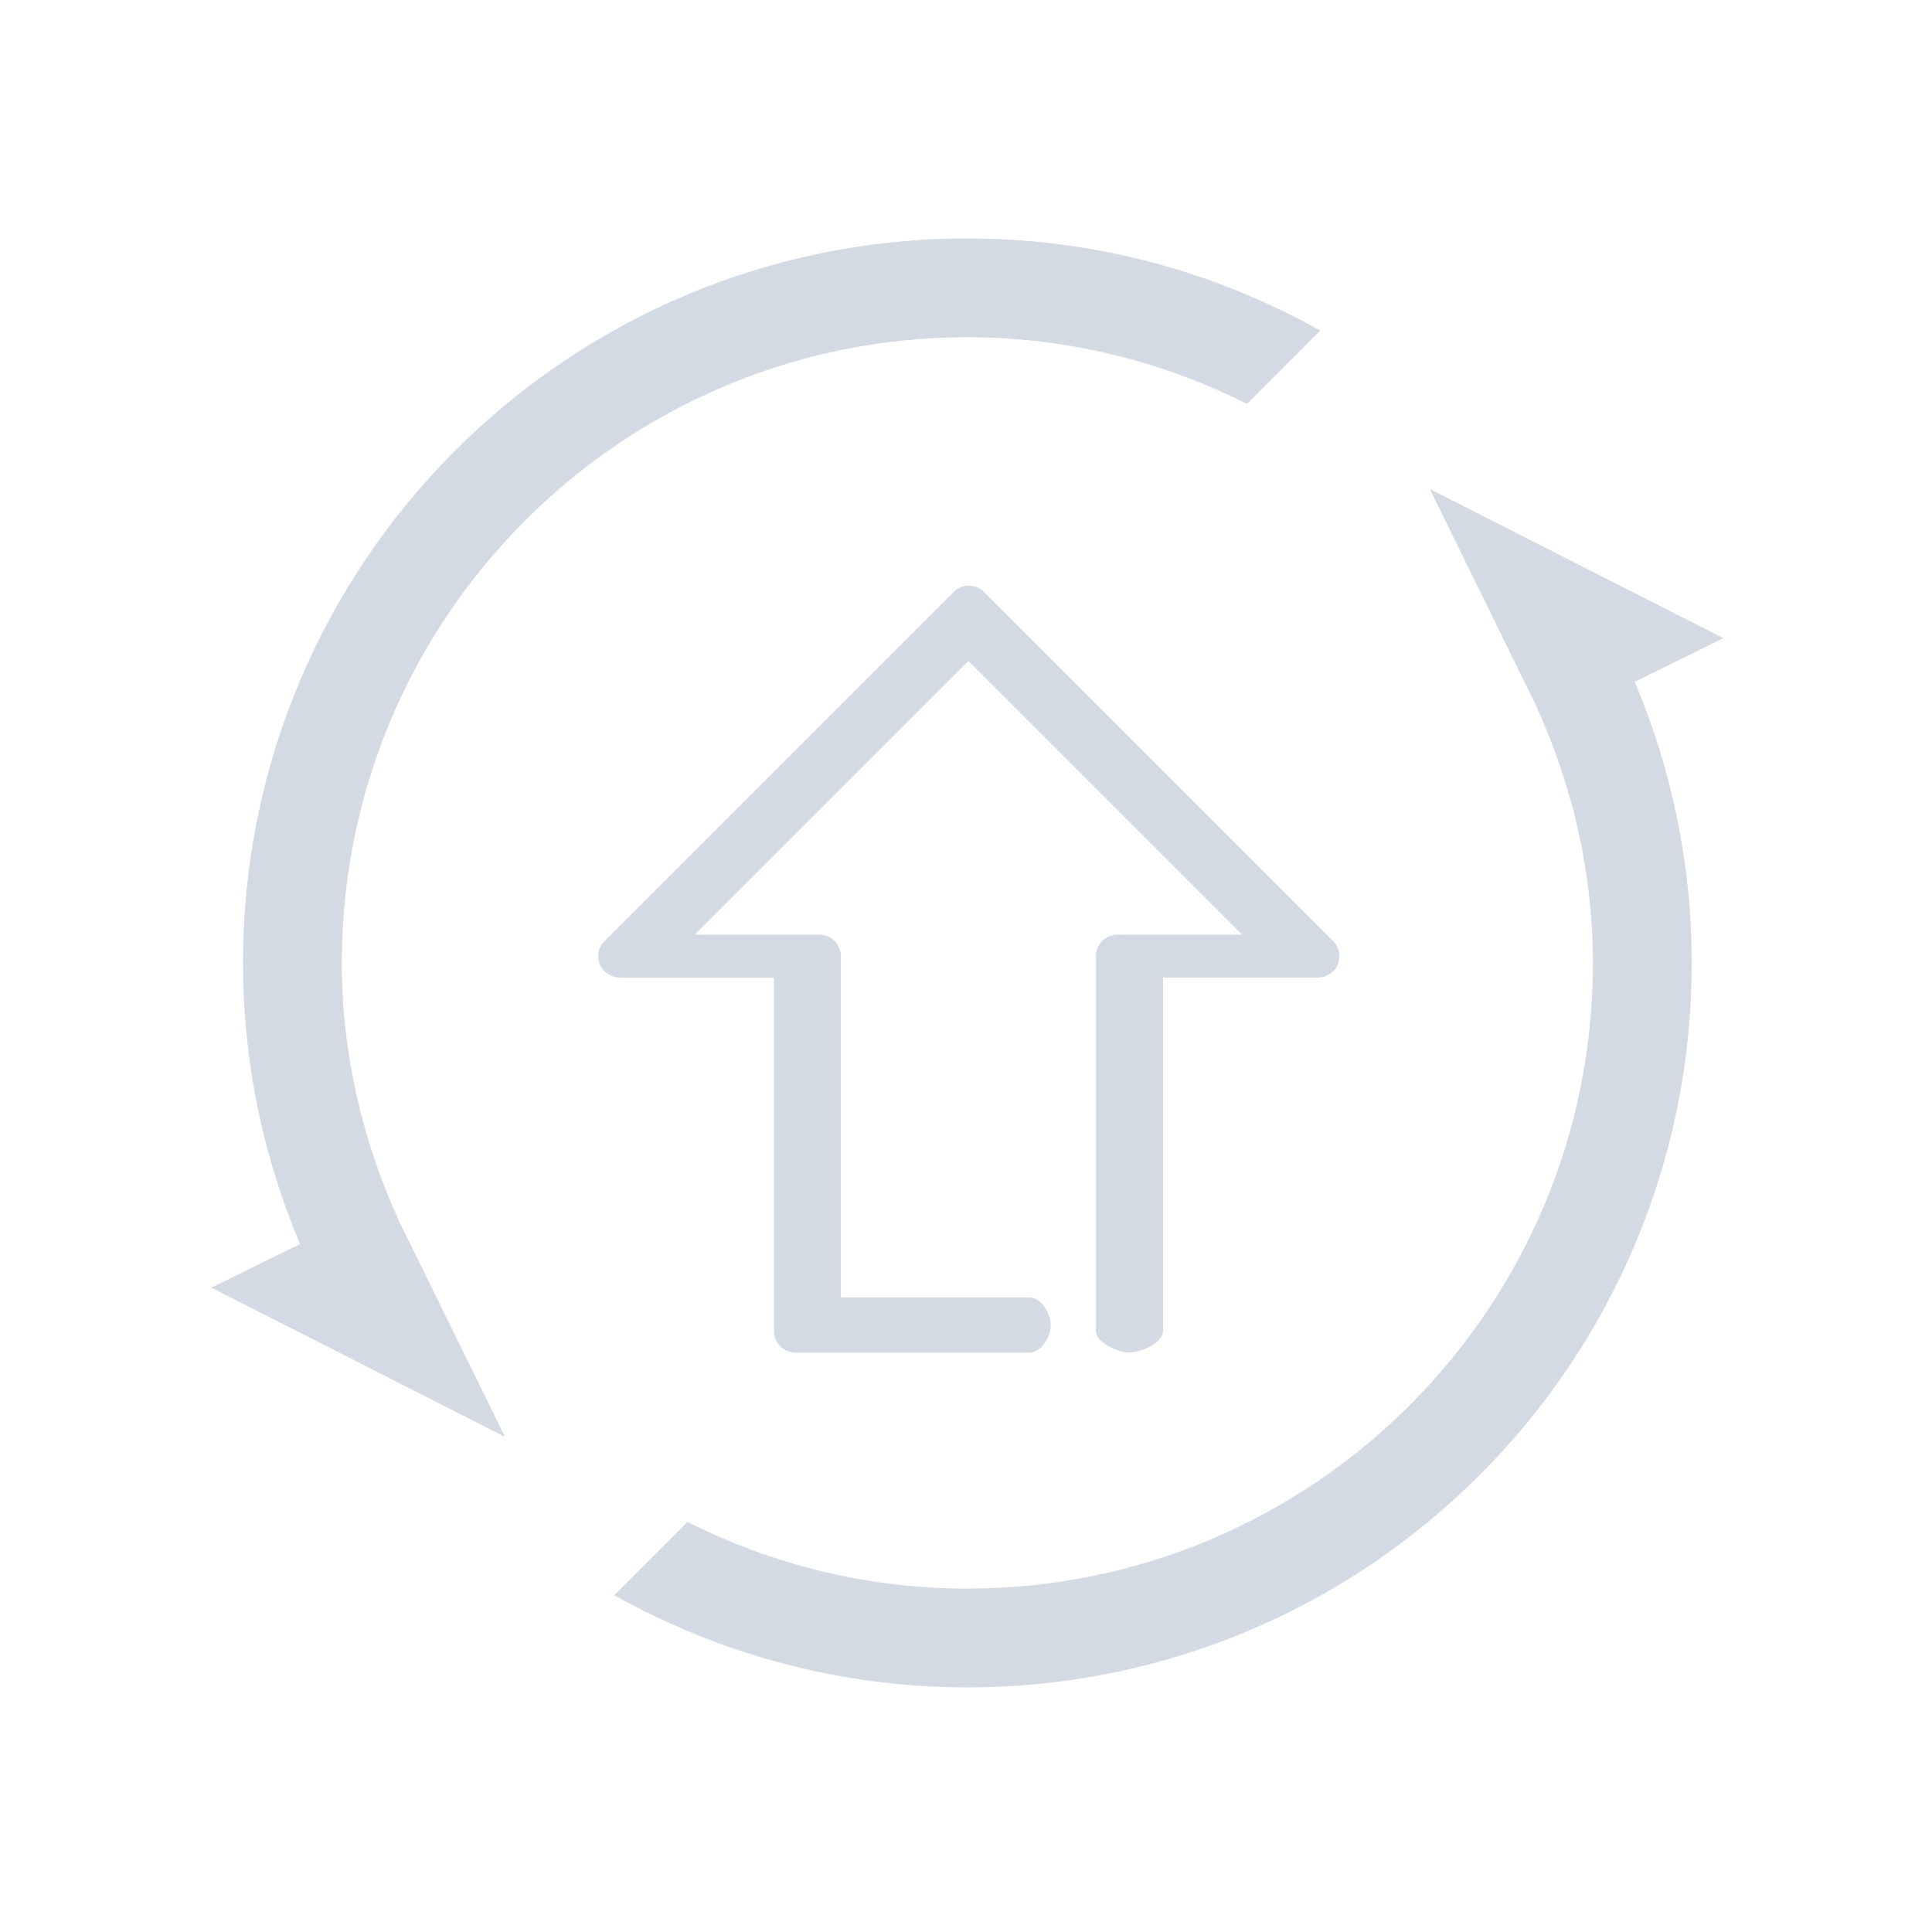 <?xml version="1.0" encoding="UTF-8" standalone="no"?>
<svg
   sodipodi:docname="update.svg"
   inkscape:version="1.1.1 (3bf5ae0d25, 2021-09-20)"
   id="svg846"
   version="1.1"
   viewBox="0 0 8.467 8.467"
   height="32"
   width="32"
   xmlns:inkscape="http://www.inkscape.org/namespaces/inkscape"
   xmlns:sodipodi="http://sodipodi.sourceforge.net/DTD/sodipodi-0.dtd"
   xmlns="http://www.w3.org/2000/svg"
   xmlns:svg="http://www.w3.org/2000/svg"
   xmlns:rdf="http://www.w3.org/1999/02/22-rdf-syntax-ns#"
   xmlns:cc="http://creativecommons.org/ns#"
   xmlns:dc="http://purl.org/dc/elements/1.1/">
  <defs
     id="defs840" />
  <sodipodi:namedview
     inkscape:document-rotation="0"
     inkscape:snap-midpoints="true"
     inkscape:object-paths="true"
     inkscape:snap-intersection-paths="true"
     inkscape:snap-smooth-nodes="true"
     inkscape:window-maximized="1"
     inkscape:window-y="0"
     inkscape:window-x="0"
     inkscape:window-height="1007"
     inkscape:window-width="1920"
     units="px"
     showgrid="false"
     inkscape:current-layer="layer1"
     inkscape:document-units="px"
     inkscape:cy="4.8248863"
     inkscape:cx="74.085351"
     inkscape:zoom="3.2125109"
     inkscape:pageshadow="2"
     inkscape:pageopacity="0.0"
     borderopacity="1"
     bordercolor="#000000"
     pagecolor="#ffffff"
     id="base"
     inkscape:lockguides="false"
     inkscape:pagecheckerboard="0"
     inkscape:showpageshadow="false">
    <inkscape:grid
       id="grid1394"
       type="xygrid"
       originx="3.1999997e-06"
       originy="-5.821" />
  </sodipodi:namedview>
  <style
     type="text/css"
     id="current-color-scheme">
      .ColorScheme-Text {
        color:#7B7C7E;
      }
      .ColorScheme-Background{
        color:#EFF0F1;
      }
      .ColorScheme-Highlight{
        color:#3DAEE6;
      }
      .ColorScheme-ViewText {
        color:#7B7C7E;
      }
      .ColorScheme-ViewBackground{
        color:#FCFCFC;
      }
      .ColorScheme-ViewHover {
        color:#3DAEE6;
      }
      .ColorScheme-ViewFocus{
        color:#1E92FF;
      }
      .ColorScheme-ButtonText {
        color:#7B7C7E;
      }
      .ColorScheme-ButtonBackground{
        color:#EFF0F1;
      }
      .ColorScheme-ButtonHover {
        color:#3DAEE6;
      }
      .ColorScheme-ButtonFocus{
        color:#1E92FF;
      }
     .ColorScheme-NegativeText {
            color:#da4453;
        }
      .ColorScheme-NeutralText {
        color:#f67400;
      }
</style>
  <g
     transform="translate(0,-297)"
     id="layer1"
     inkscape:groupmode="layer"
     inkscape:label="Layer 1">
    <g
       id="22-22-update-none">
      <rect
         style="opacity:0.003;fill:#000000;fill-opacity:1;stroke:none;stroke-width:0.108;stroke-miterlimit:4;stroke-dasharray:none;stroke-opacity:1"
         id="rect1396"
         width="5.821"
         height="5.821"
         x="0"
         y="291.179"
         ry="1.2988289e-06" />
      <path
         d="m 4.336,292.618 0.911,0.464 -0.275,0.135 c 0.114,0.268 0.177,0.563 0.177,0.873 0,1.242 -1.007,2.249 -2.249,2.249 -0.398,0 -0.772,-0.104 -1.096,-0.286 l 0.227,-0.227 c 0.261,0.131 0.556,0.207 0.868,0.207 1.073,0 1.942,-0.87 1.942,-1.942 0,-0.288 -0.067,-0.559 -0.179,-0.805 z m -1.467,0.477 z m 0,0 z m 0.031,-0.948 c -1.073,0 -1.942,0.87 -1.942,1.942 0,0.288 0.067,0.559 0.179,0.805 l 0.328,0.667 -0.911,-0.464 0.275,-0.135 c -0.114,-0.268 -0.177,-0.563 -0.177,-0.873 -4.7891e-4,-1.242 1.007,-2.249 2.248,-2.249 0.398,0 0.772,0.104 1.096,0.286 L 3.769,292.354 C 3.507,292.223 3.213,292.147 2.9,292.147 Z"
         id="path4"
         sodipodi:nodetypes="cccssccsscccccccccccccccccccccccccccsscccccscc"
         style="fill:#d3dae3;fill-opacity:1;stroke-width:0.005" />
      <path
         d="m 1.839,294.116 0.45,-3e-5 v 1.098 c 0,0.037 0.029,0.066 0.066,0.066 h 0.757 c 0.037,0 0.066,-0.056 0.066,-0.093 0,-0.037 -0.03,-0.096 -0.066,-0.093 H 2.528 v -1.045 c 0,-0.037 -0.03,-0.066 -0.066,-0.066 H 2.105 l 0.819,-0.819 0.819,0.819 H 3.386 c -0.037,0 -0.066,0.03 -0.066,0.066 v 1.164 c 0,0.037 0.083,0.066 0.119,0.066 0.037,0 0.119,-0.03 0.119,-0.066 v -1.098 l 0.45,2e-5 c 0.027,0 0.051,-0.016 0.061,-0.041 0.01,-0.025 0.005,-0.053 -0.014,-0.072 L 2.971,292.918 c -0.026,-0.026 -0.068,-0.026 -0.094,0 l -1.085,1.085 c -0.019,0.019 -0.025,0.047 -0.014,0.072 0.01,0.025 0.034,0.041 0.061,0.041 z"
         id="path2"
         style="fill:#d3dae3;fill-opacity:1;stroke-width:0.026"
         sodipodi:nodetypes="ccssssscsscccssssscscccccsc" />
    </g>
    <g
       id="22-22-update-high">
      <rect
         style="opacity:0.003;fill:#000000;fill-opacity:1;stroke:none;stroke-width:0.108;stroke-miterlimit:4;stroke-dasharray:none;stroke-opacity:1"
         id="rect1396-3"
         width="5.821"
         height="5.821"
         x="5.821"
         y="291.179"
         ry="1.2988288e-06" />
      <path
         d="m 10.17,292.618 0.911,0.464 -0.275,0.135 c 0.114,0.268 0.177,0.563 0.177,0.873 0,1.242 -1.007,2.249 -2.249,2.249 -0.398,0 -0.772,-0.104 -1.096,-0.286 l 0.227,-0.227 c 0.261,0.131 0.556,0.207 0.868,0.207 1.073,0 1.942,-0.87 1.942,-1.942 0,-0.288 -0.067,-0.559 -0.179,-0.805 z m -1.467,0.477 z m 0,0 z m 0.031,-0.948 c -1.073,0 -1.942,0.87 -1.942,1.942 0,0.288 0.067,0.559 0.179,0.805 l 0.328,0.667 -0.911,-0.464 0.275,-0.135 c -0.114,-0.268 -0.177,-0.563 -0.177,-0.873 -4.789e-4,-1.242 1.007,-2.249 2.248,-2.249 0.398,0 0.772,0.104 1.096,0.286 l -0.227,0.227 C 9.341,292.223 9.047,292.147 8.734,292.147 Z"
         id="path4-3"
         sodipodi:nodetypes="cccssccsscccccccccccccccccccccccccccsscccccscc"
         style="fill:#d3dae3;fill-opacity:1;stroke-width:0.005" />
      <path
         d="m 7.66,294.116 h 0.45 v 1.097 c 0,0.037 0.029,0.066 0.066,0.066 h 0.757 c 0.037,0 0.066,-0.056 0.066,-0.093 0,-0.037 -0.03,-0.093 -0.066,-0.093 H 8.348 v -1.044 c 0,-0.037 -0.03,-0.066 -0.066,-0.066 H 7.926 l 0.819,-0.819 0.819,0.819 H 9.207 c -0.037,0 -0.066,0.03 -0.066,0.066 v 1.164 c 0,0.037 0.083,0.066 0.119,0.066 0.037,0 0.119,-0.03 0.119,-0.066 v -1.098 h 0.45 c 0.027,0 0.051,-0.016 0.061,-0.041 0.01,-0.025 0.005,-0.053 -0.014,-0.072 l -1.085,-1.085 c -0.026,-0.026 -0.068,-0.026 -0.094,0 l -1.085,1.085 c -0.019,0.019 -0.025,0.048 -0.014,0.072 0.01,0.025 0.034,0.041 0.061,0.041 z"
         id="path2-6"
         style="fill:#ff0066;fill-opacity:1;stroke-width:0.026"
         sodipodi:nodetypes="ccssssscsscccssssscscccccscc" />
    </g>
    <g
       id="22-22-update-medium">
      <g
         id="g1011">
        <rect
           style="opacity:0.003;fill:#000000;fill-opacity:1;stroke:none;stroke-width:0.108;stroke-miterlimit:4;stroke-dasharray:none;stroke-opacity:1"
           id="rect1396-3-1"
           width="5.821"
           height="5.821"
           x="11.642"
           y="291.179"
           ry="1.2988288e-06" />
        <path
           d="m 16.004,292.618 0.911,0.464 -0.275,0.135 c 0.114,0.268 0.177,0.563 0.177,0.873 0,1.242 -1.007,2.249 -2.249,2.249 -0.398,0 -0.772,-0.104 -1.096,-0.286 l 0.227,-0.227 c 0.261,0.131 0.556,0.207 0.868,0.207 1.073,0 1.942,-0.87 1.942,-1.942 0,-0.288 -0.067,-0.559 -0.179,-0.805 z m -1.467,0.477 z m 0,0 z m 0.031,-0.948 c -1.073,0 -1.942,0.87 -1.942,1.942 0,0.288 0.067,0.559 0.179,0.805 l 0.328,0.667 -0.911,-0.464 0.275,-0.135 c -0.114,-0.268 -0.177,-0.563 -0.177,-0.873 -4.79e-4,-1.242 1.007,-2.249 2.248,-2.249 0.398,0 0.772,0.104 1.096,0.286 l -0.227,0.227 c -0.261,-0.131 -0.556,-0.207 -0.868,-0.207 z"
           id="path4-7"
           sodipodi:nodetypes="cccssccsscccccccccccccccccccccccccccsscccccscc"
           style="fill:#d3dae3;fill-opacity:1;stroke-width:0.005" />
        <path
           d="m 13.481,294.116 h 0.45 v 1.097 c 0,0.037 0.029,0.066 0.066,0.066 h 0.757 c 0.037,0 0.066,-0.056 0.066,-0.093 0,-0.037 -0.03,-0.093 -0.066,-0.093 h -0.585 v -1.044 c 0,-0.037 -0.03,-0.066 -0.066,-0.066 h -0.356 l 0.819,-0.819 0.819,0.819 h -0.356 c -0.037,0 -0.066,0.03 -0.066,0.066 v 1.164 c 0,0.037 0.083,0.066 0.119,0.066 0.037,0 0.119,-0.03 0.119,-0.066 v -1.098 h 0.45 c 0.027,0 0.051,-0.016 0.061,-0.041 0.01,-0.025 0.005,-0.053 -0.014,-0.072 l -1.085,-1.085 c -0.026,-0.026 -0.068,-0.026 -0.094,0 l -1.085,1.085 c -0.019,0.019 -0.025,0.048 -0.014,0.072 0.01,0.025 0.034,0.041 0.061,0.041 z"
           id="path2-5"
           style="fill:#ff7f2a;fill-opacity:1;stroke-width:0.026"
           sodipodi:nodetypes="ccssssscsscccssssscscccccscc" />
      </g>
    </g>
    <g
       id="22-22-update-low">
      <g
         id="g1039">
        <rect
           style="opacity:0.003;fill:#000000;fill-opacity:1;stroke:none;stroke-width:0.108;stroke-miterlimit:4;stroke-dasharray:none;stroke-opacity:1"
           id="rect1396-3-2"
           width="5.821"
           height="5.821"
           x="17.462"
           y="291.179"
           ry="1.2988288e-06" />
        <path
           d="m 21.825,292.618 0.911,0.464 -0.275,0.135 c 0.114,0.268 0.177,0.563 0.177,0.873 0,1.242 -1.007,2.249 -2.249,2.249 -0.398,0 -0.772,-0.104 -1.096,-0.286 l 0.227,-0.227 c 0.261,0.131 0.556,0.207 0.868,0.207 1.073,0 1.942,-0.87 1.942,-1.942 0,-0.288 -0.067,-0.559 -0.179,-0.805 z m -1.467,0.477 z m 0,0 z m 0.031,-0.948 c -1.073,0 -1.942,0.87 -1.942,1.942 0,0.288 0.067,0.559 0.179,0.805 l 0.328,0.667 -0.911,-0.464 0.275,-0.135 c -0.114,-0.268 -0.177,-0.563 -0.177,-0.873 -4.79e-4,-1.242 1.007,-2.249 2.248,-2.249 0.398,0 0.772,0.104 1.096,0.286 l -0.227,0.227 c -0.261,-0.131 -0.556,-0.207 -0.868,-0.207 z"
           id="path4-35"
           sodipodi:nodetypes="cccssccsscccccccccccccccccccccccccccsscccccscc"
           style="fill:#d3dae3;fill-opacity:1;stroke-width:0.005" />
        <path
           d="m 19.302,294.116 h 0.45 v 1.097 c 0,0.037 0.029,0.066 0.066,0.066 h 0.757 c 0.037,0 0.066,-0.056 0.066,-0.093 0,-0.037 -0.03,-0.093 -0.066,-0.093 h -0.585 v -1.044 c 0,-0.037 -0.03,-0.066 -0.066,-0.066 h -0.356 l 0.819,-0.819 0.819,0.819 h -0.356 c -0.037,0 -0.066,0.03 -0.066,0.066 v 1.164 c 0,0.037 0.083,0.066 0.119,0.066 0.037,0 0.119,-0.03 0.119,-0.066 v -1.098 H 21.471 c 0.027,0 0.051,-0.016 0.061,-0.041 0.01,-0.025 0.005,-0.053 -0.014,-0.072 l -1.085,-1.085 c -0.026,-0.026 -0.068,-0.026 -0.094,0 l -1.085,1.085 c -0.019,0.019 -0.025,0.048 -0.014,0.072 0.01,0.025 0.034,0.041 0.061,0.041 z"
           id="path2-62"
           style="fill:#00a4cc;fill-opacity:1;stroke-width:0.026"
           sodipodi:nodetypes="ccssssscsscccssssscscccccscc" />
      </g>
    </g>
    <g
       id="update-none">
      <g
         id="g882">
        <rect
           style="opacity:0.003;fill:#000000;fill-opacity:1;stroke:none;stroke-width:0.157;stroke-miterlimit:4;stroke-dasharray:none;stroke-opacity:1"
           id="rect1396-6"
           width="8.467"
           height="8.467"
           x="0"
           y="297"
           ry="1.8892064e-06" />
        <path
           d="m 6.266,299.143 1.287,0.654 -0.389,0.191 c 0.16,0.378 0.25,0.794 0.25,1.232 0,1.753 -1.421,3.175 -3.175,3.175 -0.562,0 -1.089,-0.148 -1.547,-0.404 l 0.321,-0.321 c 0.369,0.185 0.784,0.292 1.226,0.292 1.514,0 2.742,-1.228 2.742,-2.742 0,-0.406 -0.094,-0.789 -0.253,-1.136 z m -2.07,0.674 z m 0,0 z m 0.044,-1.339 c -1.514,0 -2.742,1.228 -2.742,2.742 0,0.406 0.094,0.789 0.253,1.136 l 0.462,0.941 -1.287,-0.654 0.389,-0.191 c -0.16,-0.379 -0.25,-0.794 -0.25,-1.232 -6.763e-4,-1.753 1.421,-3.175 3.174,-3.175 0.562,0 1.089,0.147 1.547,0.404 l -0.321,0.321 c -0.369,-0.185 -0.785,-0.292 -1.226,-0.292 z"
           id="path4-9"
           sodipodi:nodetypes="cccssccsscccccccccccccccccccccccccccsscccccscc"
           style="fill:#d3dae3;fill-opacity:1;stroke-width:0.007" />
        <path
           d="m 2.713,301.285 h 0.679 v 1.549 c 0,0.051 0.042,0.094 0.094,0.094 h 1.025 c 0.052,0 0.094,-0.069 0.094,-0.121 0,-0.051 -0.042,-0.121 -0.094,-0.121 h -0.826 v -1.496 c 0,-0.051 -0.042,-0.094 -0.094,-0.094 H 3.045 l 1.199,-1.199 1.199,1.199 H 4.897 c -0.052,0 -0.094,0.043 -0.094,0.094 v 1.643 c 0,0.051 0.095,0.094 0.147,0.094 0.052,0 0.147,-0.042 0.147,-0.094 V 301.284 h 0.679 c 0.038,0 0.072,-0.023 0.087,-0.057 0.014,-0.035 0.007,-0.074 -0.02,-0.102 l -1.531,-1.531 c -0.037,-0.036 -0.096,-0.036 -0.132,0 l -1.531,1.531 c -0.027,0.026 -0.035,0.067 -0.02,0.102 0.014,0.034 0.049,0.057 0.087,0.057 z"
           id="path2-1"
           style="fill:#d3dae3;fill-opacity:1;fill-rule:nonzero;stroke-width:0.037"
           sodipodi:nodetypes="ccssssscsscccssssscscccccccc" />
      </g>
    </g>
    <g
       id="update-high">
      <g
         id="g917">
        <rect
           style="opacity:0.003;fill:#000000;fill-opacity:1;stroke:none;stroke-width:0.157;stroke-miterlimit:4;stroke-dasharray:none;stroke-opacity:1"
           id="rect1396-6-9"
           width="8.467"
           height="8.467"
           x="8.467"
           y="297"
           ry="1.8892064e-06" />
        <ellipse
           ry="1.058"
           rx="0.926"
           cy="303.085"
           cx="14.684"
           id="path844"
           style="opacity:0;fill:#000000;fill-opacity:1;stroke:none;stroke-width:0.108;stroke-miterlimit:4;stroke-dasharray:none;stroke-opacity:1" />
        <path
           d="m 14.739,299.143 1.287,0.654 -0.389,0.191 c 0.16,0.378 0.25,0.794 0.25,1.232 0,1.753 -1.421,3.175 -3.175,3.175 -0.562,0 -1.089,-0.148 -1.547,-0.404 l 0.321,-0.321 c 0.369,0.185 0.784,0.292 1.226,0.292 1.514,0 2.742,-1.228 2.742,-2.742 0,-0.406 -0.094,-0.789 -0.253,-1.136 z m -2.07,0.674 z m 0,0 z m 0.044,-1.339 c -1.514,0 -2.742,1.228 -2.742,2.742 0,0.406 0.094,0.789 0.253,1.136 l 0.462,0.941 -1.287,-0.654 0.389,-0.191 c -0.16,-0.379 -0.25,-0.794 -0.25,-1.232 -6.763e-4,-1.753 1.421,-3.175 3.174,-3.175 0.562,0 1.089,0.147 1.547,0.404 l -0.321,0.321 c -0.369,-0.185 -0.785,-0.292 -1.226,-0.292 z"
           id="path4-9-3"
           sodipodi:nodetypes="cccssccsscccccccccccccccccccccccccccsscccccscc"
           style="fill:#d3dae3;fill-opacity:1;stroke-width:0.007" />
        <path
           d="m 11.18,301.285 h 0.679 v 1.549 c 0,0.051 0.042,0.094 0.094,0.094 h 1.025 c 0.052,0 0.094,-0.069 0.094,-0.121 0,-0.051 -0.042,-0.124 -0.094,-0.121 h -0.826 v -1.496 c 0,-0.051 -0.042,-0.094 -0.094,-0.094 h -0.546 l 1.199,-1.199 1.199,1.199 h -0.546 c -0.052,0 -0.094,0.043 -0.094,0.094 v 1.643 c 0,0.051 0.095,0.094 0.147,0.094 0.052,0 0.147,-0.042 0.147,-0.094 V 301.284 h 0.679 c 0.038,0 0.072,-0.023 0.087,-0.057 0.014,-0.035 0.006,-0.074 -0.02,-0.102 l -1.531,-1.531 c -0.037,-0.036 -0.096,-0.036 -0.132,0 l -1.531,1.531 c -0.027,0.026 -0.035,0.067 -0.02,0.102 0.015,0.034 0.049,0.057 0.087,0.057 z"
           id="path2-1-6"
           style="fill:#ff0066;fill-opacity:1;stroke-width:0.037"
           sodipodi:nodetypes="ccssssscsscccssssscscccccccc" />
      </g>
    </g>
    <g
       id="update-medium">
      <rect
         style="opacity:0.003;fill:#000000;fill-opacity:1;stroke:none;stroke-width:0.157;stroke-miterlimit:4;stroke-dasharray:none;stroke-opacity:1"
         id="rect1396-6-9-5"
         width="8.467"
         height="8.467"
         x="16.933"
         y="297"
         ry="1.8892064e-06" />
      <path
         d="m 23.193,299.143 1.287,0.654 -0.389,0.191 c 0.16,0.378 0.25,0.794 0.25,1.232 0,1.753 -1.421,3.175 -3.175,3.175 -0.562,0 -1.089,-0.148 -1.547,-0.404 l 0.321,-0.321 c 0.369,0.185 0.784,0.292 1.226,0.292 1.514,0 2.742,-1.228 2.742,-2.742 0,-0.406 -0.094,-0.789 -0.253,-1.136 z m -2.07,0.674 z m 0,0 z m 0.044,-1.339 c -1.514,0 -2.742,1.228 -2.742,2.742 0,0.406 0.094,0.789 0.253,1.136 l 0.462,0.941 -1.287,-0.654 0.389,-0.191 c -0.16,-0.379 -0.25,-0.794 -0.25,-1.232 -6.77e-4,-1.753 1.421,-3.175 3.174,-3.175 0.562,0 1.089,0.147 1.547,0.404 l -0.321,0.321 c -0.369,-0.185 -0.785,-0.292 -1.226,-0.292 z"
         id="path4-9-3-3"
         sodipodi:nodetypes="cccssccsscccccccccccccccccccccccccccsscccccscc"
         style="fill:#d3dae3;fill-opacity:1;stroke-width:0.007" />
      <path
         d="m 19.646,301.285 h 0.679 v 1.549 c 0,0.051 0.042,0.094 0.094,0.094 h 1.025 c 0.052,0 0.094,-0.069 0.094,-0.121 0,-0.051 -0.042,-0.124 -0.094,-0.121 H 20.618 v -1.496 c 0,-0.051 -0.042,-0.094 -0.094,-0.094 h -0.546 l 1.199,-1.199 1.199,1.199 -0.546,6e-5 c -0.052,1e-5 -0.094,0.043 -0.094,0.094 v 1.643 c 0,0.051 0.095,0.094 0.147,0.094 0.052,0 0.147,-0.042 0.147,-0.094 V 301.284 h 0.679 c 0.038,0 0.072,-0.023 0.087,-0.057 0.014,-0.035 0.006,-0.074 -0.02,-0.102 l -1.531,-1.531 c -0.037,-0.036 -0.096,-0.036 -0.132,0 l -1.531,1.531 c -0.027,0.026 -0.035,0.067 -0.02,0.102 0.015,0.034 0.049,0.057 0.087,0.057 z"
         id="path2-1-6-6"
         style="fill:#ff7f2a;fill-opacity:1;stroke-width:0.037"
         sodipodi:nodetypes="ccssssscsscccssssscscccccccc" />
    </g>
    <g
       id="update-low">
      <g
         id="g910">
        <rect
           style="opacity:0.003;fill:#000000;fill-opacity:1;stroke:none;stroke-width:0.157;stroke-miterlimit:4;stroke-dasharray:none;stroke-opacity:1"
           id="rect1396-6-9-1"
           width="8.467"
           height="8.467"
           x="25.4"
           y="297"
           ry="1.8892064e-06" />
        <path
           d="m 31.66,299.143 1.287,0.654 -0.389,0.191 c 0.16,0.378 0.25,0.794 0.25,1.232 0,1.753 -1.421,3.175 -3.175,3.175 -0.562,0 -1.089,-0.148 -1.547,-0.404 l 0.321,-0.321 c 0.369,0.185 0.784,0.292 1.226,0.292 1.514,0 2.742,-1.228 2.742,-2.742 0,-0.406 -0.094,-0.789 -0.253,-1.136 z m -2.07,0.674 z m 0,0 z m 0.044,-1.339 c -1.514,0 -2.742,1.228 -2.742,2.742 0,0.406 0.094,0.789 0.253,1.136 l 0.462,0.941 -1.287,-0.654 0.389,-0.191 c -0.16,-0.379 -0.25,-0.794 -0.25,-1.232 -6.77e-4,-1.753 1.421,-3.175 3.174,-3.175 0.562,0 1.089,0.147 1.547,0.404 l -0.321,0.321 c -0.369,-0.185 -0.785,-0.292 -1.226,-0.292 z"
           id="path4-9-3-3-3"
           sodipodi:nodetypes="cccssccsscccccccccccccccccccccccccccsscccccscc"
           style="fill:#d3dae3;fill-opacity:1;stroke-width:0.007" />
        <path
           d="m 28.113,301.285 h 0.679 v 1.549 c 0,0.051 0.042,0.094 0.094,0.094 h 1.025 c 0.052,0 0.094,-0.069 0.094,-0.121 0,-0.051 -0.042,-0.124 -0.094,-0.121 H 29.085 v -1.496 c 0,-0.051 -0.042,-0.094 -0.094,-0.094 h -0.546 l 1.199,-1.199 1.199,1.199 h -0.546 c -0.052,0 -0.094,0.043 -0.094,0.094 v 1.643 c 0,0.051 0.095,0.094 0.147,0.094 0.052,0 0.147,-0.042 0.147,-0.094 V 301.284 h 0.679 c 0.038,0 0.072,-0.023 0.087,-0.057 0.014,-0.035 0.006,-0.074 -0.02,-0.102 l -1.531,-1.531 c -0.037,-0.036 -0.096,-0.036 -0.132,0 l -1.531,1.531 c -0.027,0.026 -0.035,0.067 -0.02,0.102 0.015,0.034 0.049,0.057 0.087,0.057 z"
           id="path2-1-6-6-6"
           style="fill:#00a4cc;fill-opacity:1;stroke-width:0.037"
           sodipodi:nodetypes="ccssssscsscccssssscscccccccc" />
      </g>
    </g>
  </g>
</svg>
